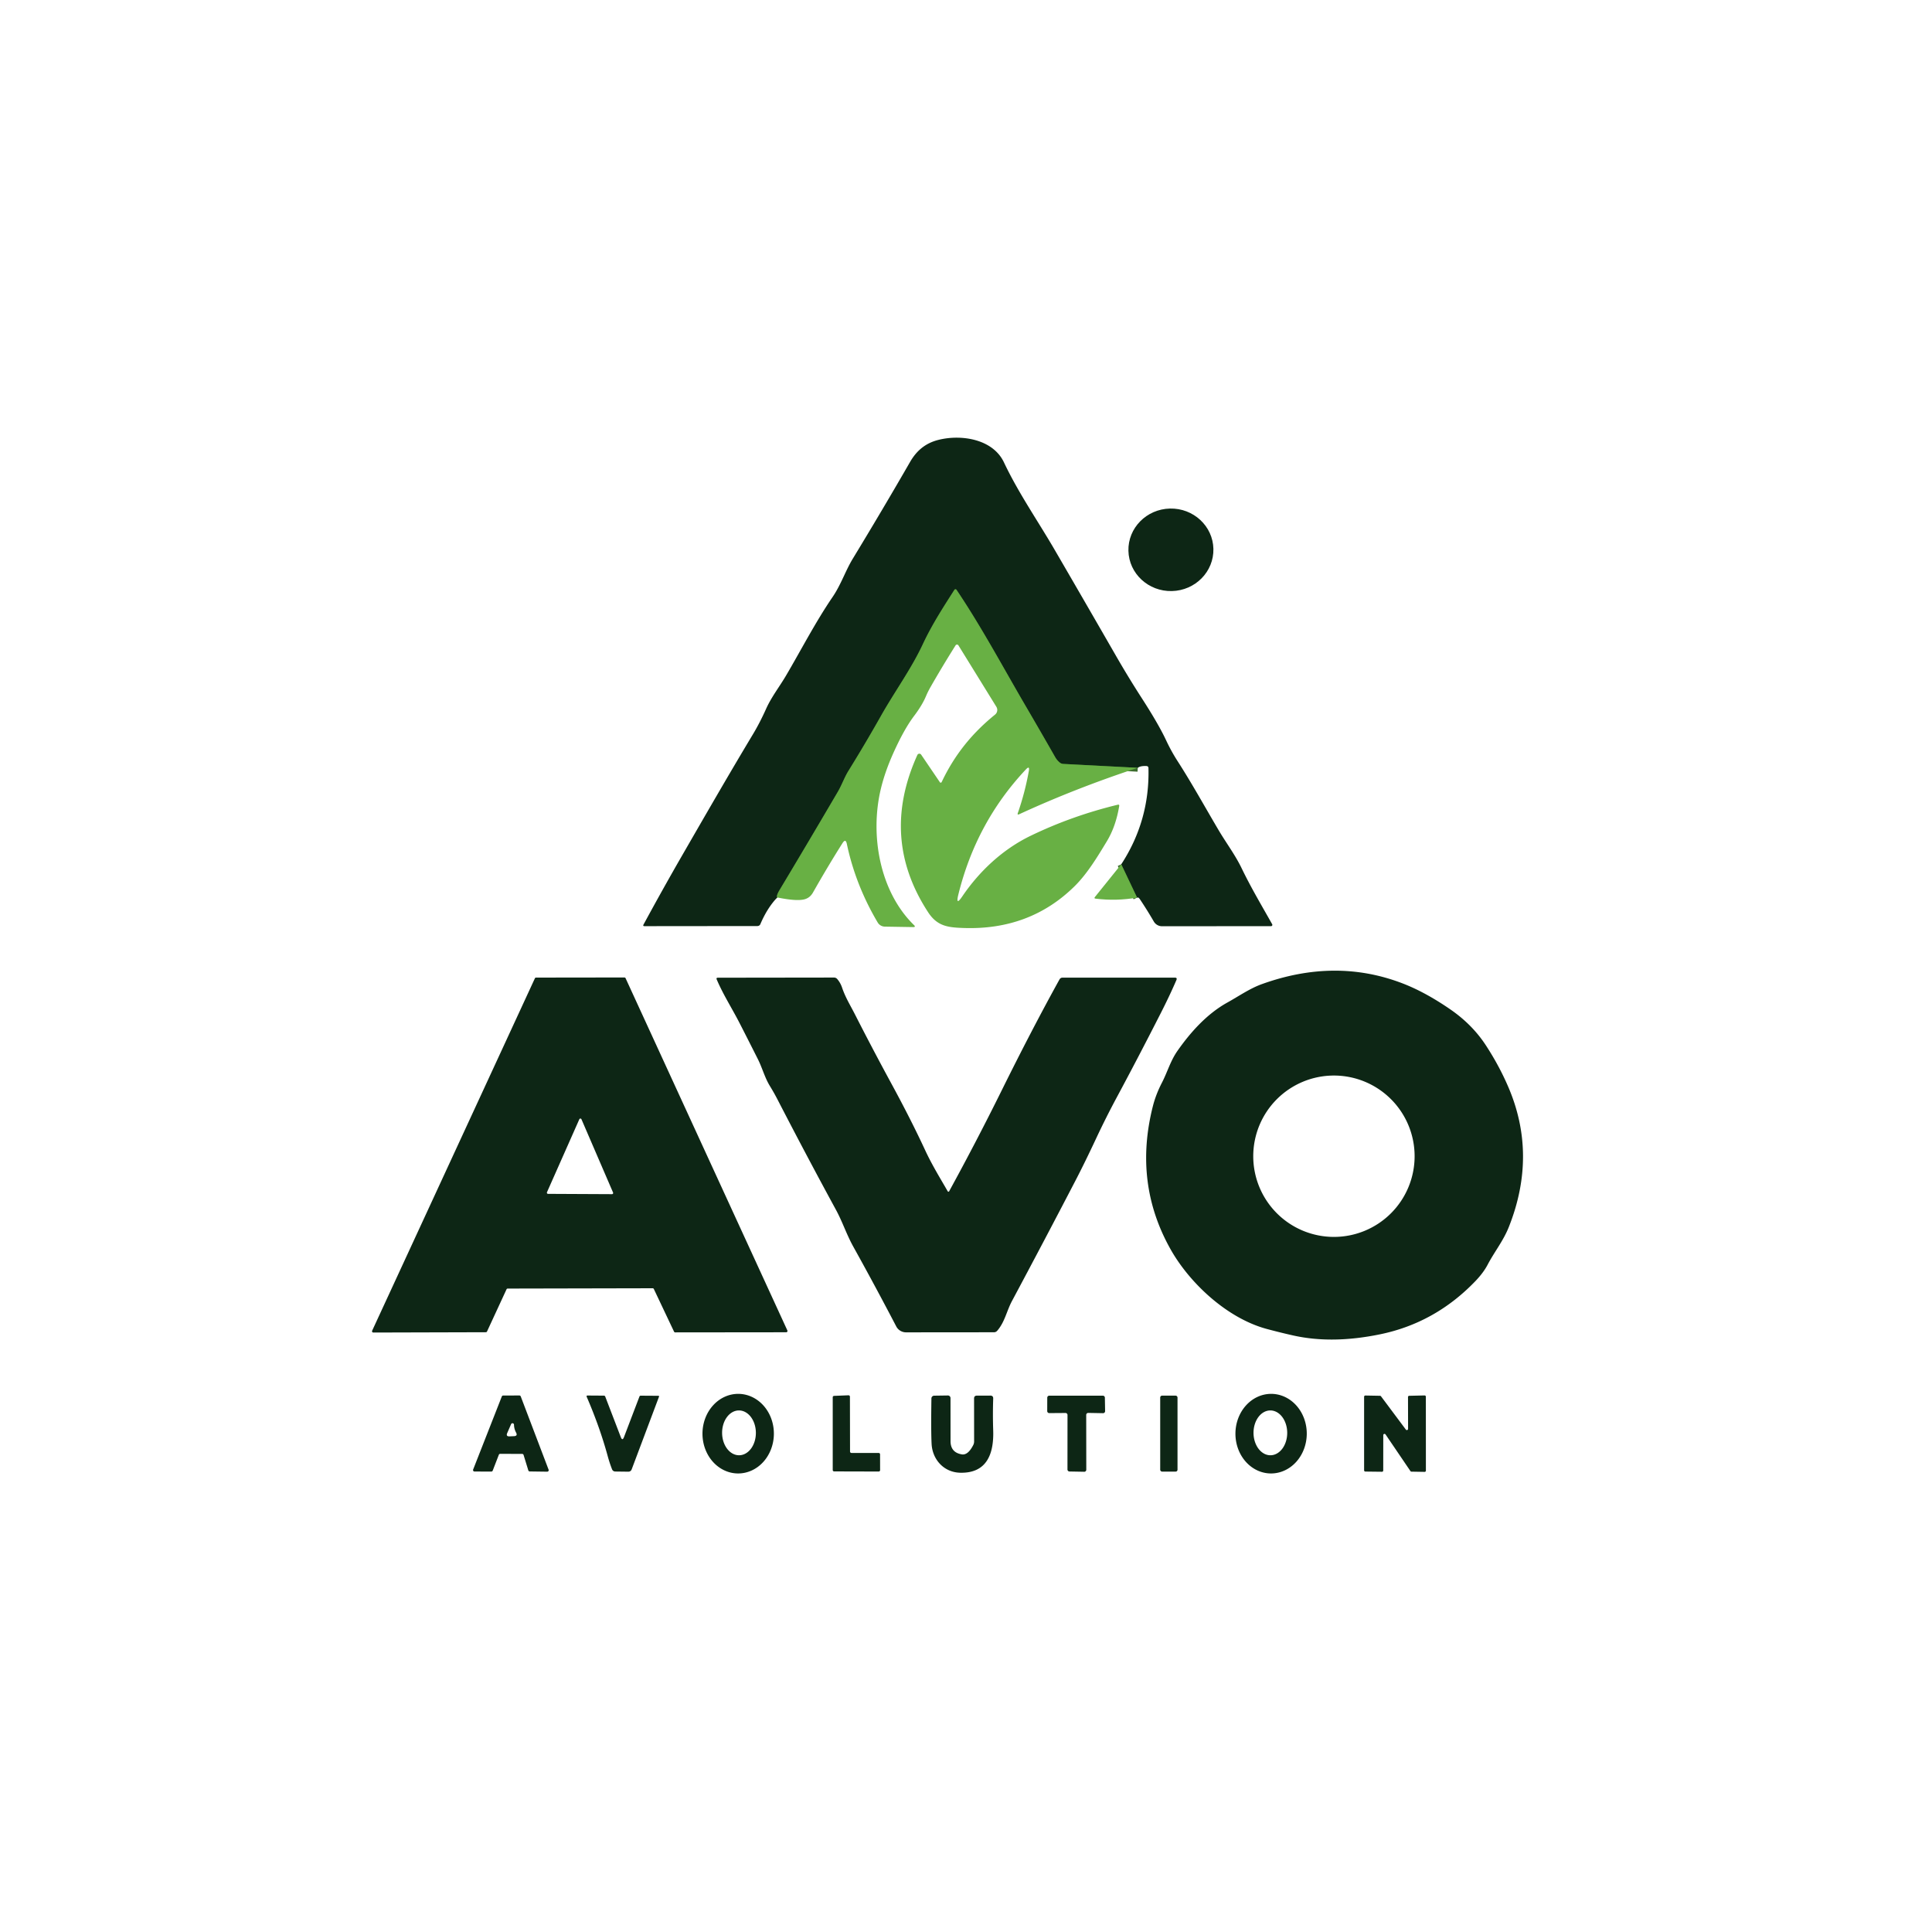 <?xml version="1.0" encoding="UTF-8" standalone="no"?>
<!DOCTYPE svg PUBLIC "-//W3C//DTD SVG 1.1//EN" "http://www.w3.org/Graphics/SVG/1.1/DTD/svg11.dtd">
<svg xmlns="http://www.w3.org/2000/svg" version="1.1" viewBox="0.00 0.00 500.00 500.00">
<g stroke-width="2.00" fill="none" stroke-linecap="butt">
<path stroke="#3b6b2d" vector-effect="non-scaling-stroke" d="
  M 294.28 232.30
  L 290.18 223.68"
/>
<path stroke="#3b6b2d" vector-effect="non-scaling-stroke" d="
  M 294.45 198.71
  L 275.14 197.70
  A 1.51 1.48 -23.7 0 1 274.32 197.39
  Q 273.56 196.79 273.07 195.93
  Q 269.38 189.46 265.51 182.84
  C 259.67 172.86 254.05 162.31 247.54 152.64
  A 0.33 0.32 -45.5 0 0 247.00 152.65
  C 244.06 157.25 241.19 161.67 238.83 166.72
  C 235.80 173.19 231.52 179.02 227.98 185.30
  Q 223.98 192.39 219.56 199.53
  C 218.56 201.14 217.87 203.13 216.85 204.88
  Q 209.23 217.88 201.80 230.26
  Q 200.83 231.87 201.15 232.26"
/>
</g>
<path fill="#0d2615" d="
  M 294.28 232.30
  L 290.18 223.68
  Q 297.56 212.36 297.22 198.79
  Q 297.21 198.28 296.70 198.25
  Q 295.16 198.17 294.45 198.71
  L 275.14 197.70
  A 1.51 1.48 -23.7 0 1 274.32 197.39
  Q 273.56 196.79 273.07 195.93
  Q 269.38 189.46 265.51 182.84
  C 259.67 172.86 254.05 162.31 247.54 152.64
  A 0.33 0.32 -45.5 0 0 247.00 152.65
  C 244.06 157.25 241.19 161.67 238.83 166.72
  C 235.80 173.19 231.52 179.02 227.98 185.30
  Q 223.98 192.39 219.56 199.53
  C 218.56 201.14 217.87 203.13 216.85 204.88
  Q 209.23 217.88 201.80 230.26
  Q 200.83 231.87 201.15 232.26
  Q 198.56 234.98 196.78 239.17
  A 0.82 0.81 11.4 0 1 196.03 239.66
  L 166.80 239.69
  Q 166.31 239.69 166.55 239.26
  Q 171.57 230.00 176.65 221.19
  C 182.62 210.84 188.61 200.43 194.89 189.98
  Q 196.66 187.03 198.30 183.37
  C 199.67 180.33 201.77 177.67 203.45 174.80
  C 207.41 168.06 211.06 160.97 215.46 154.52
  C 217.64 151.34 218.80 147.71 220.70 144.59
  Q 228.42 131.89 235.51 119.58
  C 237.20 116.63 239.52 114.66 242.95 113.82
  C 248.85 112.37 256.98 113.63 259.83 119.68
  C 263.57 127.59 268.59 134.80 272.91 142.23
  Q 280.52 155.31 288.65 169.44
  Q 292.01 175.29 295.49 180.68
  Q 299.83 187.41 301.77 191.55
  Q 303.09 194.37 304.69 196.87
  C 308.45 202.70 311.83 208.85 315.42 214.92
  C 317.37 218.21 319.68 221.26 321.34 224.71
  C 323.83 229.86 326.53 234.37 329.24 239.19
  A 0.34 0.33 75.3 0 1 328.95 239.69
  L 300.73 239.71
  A 2.46 2.46 0.0 0 1 298.60 238.48
  Q 296.92 235.58 295.02 232.74
  Q 294.60 232.12 294.28 232.30
  Z"
/>
<ellipse fill="#0d2615" cx="0.00" cy="0.00" transform="translate(303.03,142.29) rotate(-1.3)" rx="11.00" ry="10.68"/>
<path fill="#68b044" d="
  M 294.45 198.71
  Q 278.32 204.02 263.78 210.72
  Q 263.21 210.98 263.42 210.39
  Q 265.26 205.12 266.26 199.54
  Q 266.53 198.02 265.48 199.15
  Q 252.63 212.82 248.02 231.51
  Q 247.26 234.61 249.05 231.97
  C 253.43 225.51 259.48 219.79 266.79 216.27
  Q 277.44 211.13 289.28 208.26
  Q 289.72 208.16 289.65 208.60
  Q 288.77 213.90 286.46 217.71
  C 284.06 221.68 281.41 226.09 278.12 229.34
  Q 266.51 240.80 249.23 240.16
  C 245.30 240.01 242.56 239.71 240.19 236.08
  Q 227.67 216.90 237.41 195.39
  A 0.57 0.57 0.0 0 1 238.40 195.31
  L 243.24 202.44
  A 0.27 0.26 -49.6 0 0 243.70 202.40
  C 247.07 195.28 251.60 189.74 257.52 184.94
  A 1.55 1.55 0.0 0 0 257.86 182.92
  L 248.04 167.02
  A 0.44 0.44 0.0 0 0 247.30 167.02
  Q 243.85 172.50 240.79 177.86
  Q 240.15 178.98 239.64 180.18
  Q 238.66 182.51 236.56 185.29
  Q 233.95 188.75 231.18 194.93
  Q 229.00 199.79 227.95 204.21
  C 225.13 216.03 227.60 230.68 236.54 239.41
  Q 237.08 239.94 236.32 239.93
  L 229.00 239.81
  A 2.20 2.18 -14.5 0 1 227.14 238.73
  Q 221.41 229.05 219.16 218.40
  Q 218.85 216.93 218.04 218.20
  Q 214.47 223.82 210.40 230.98
  Q 209.64 232.33 208.27 232.72
  Q 206.23 233.30 201.15 232.26
  Q 200.83 231.87 201.80 230.26
  Q 209.23 217.88 216.85 204.88
  C 217.87 203.13 218.56 201.14 219.56 199.53
  Q 223.98 192.39 227.98 185.30
  C 231.52 179.02 235.80 173.19 238.83 166.72
  C 241.19 161.67 244.06 157.25 247.00 152.65
  A 0.33 0.32 -45.5 0 1 247.54 152.64
  C 254.05 162.31 259.67 172.86 265.51 182.84
  Q 269.38 189.46 273.07 195.93
  Q 273.56 196.79 274.32 197.39
  A 1.51 1.48 -23.7 0 0 275.14 197.70
  L 294.45 198.71
  Z"
/>
<path fill="#68b044" d="
  M 290.18 223.68
  L 294.28 232.30
  Q 288.94 233.24 283.53 232.57
  Q 283.07 232.51 283.36 232.15
  L 290.18 223.68
  Z"
/>
<path fill="#0d2615" d="
  M 390.49 317.53
  C 389.07 321.12 386.77 323.93 384.99 327.32
  Q 383.91 329.37 381.89 331.49
  Q 371.46 342.39 357.10 345.33
  Q 344.75 347.86 334.73 345.63
  Q 331.50 344.91 327.87 343.94
  C 317.52 341.16 307.83 332.01 302.94 323.31
  Q 293.31 306.20 298.36 286.29
  Q 299.13 283.25 300.69 280.23
  C 302.11 277.50 302.90 274.57 304.70 272.00
  C 308.09 267.15 312.35 262.39 317.63 259.46
  C 320.61 257.81 323.42 255.82 326.60 254.68
  Q 345.53 247.87 362.80 254.43
  Q 368.85 256.73 375.46 261.31
  Q 381.04 265.18 384.53 270.51
  Q 387.92 275.70 390.27 281.13
  Q 397.93 298.78 390.49 317.53
  Z
  M 366.10 299.23
  A 20.88 20.88 0.0 0 0 345.22 278.35
  A 20.88 20.88 0.0 0 0 324.34 299.23
  A 20.88 20.88 0.0 0 0 345.22 320.11
  A 20.88 20.88 0.0 0 0 366.10 299.23
  Z"
/>
<path fill="#0d2615" d="
  M 131.09 333.67
  L 126.04 344.59
  A 0.33 0.33 0.0 0 1 125.74 344.78
  L 96.61 344.86
  A 0.33 0.33 0.0 0 1 96.31 344.39
  L 138.43 253.19
  A 0.33 0.33 0.0 0 1 138.73 253.00
  L 161.60 252.97
  A 0.33 0.33 0.0 0 1 161.90 253.16
  L 203.77 344.32
  A 0.33 0.33 0.0 0 1 203.47 344.79
  L 174.74 344.82
  A 0.33 0.33 0.0 0 1 174.44 344.63
  L 169.21 333.59
  A 0.33 0.33 0.0 0 0 168.91 333.40
  L 131.39 333.48
  A 0.33 0.33 0.0 0 0 131.09 333.67
  Z
  M 141.56 308.54
  A 0.30 0.30 0.0 0 0 141.83 308.97
  L 158.38 309.05
  A 0.30 0.30 0.0 0 0 158.66 308.63
  L 150.48 289.66
  A 0.30 0.30 0.0 0 0 149.93 289.66
  L 141.56 308.54
  Z"
/>
<path fill="#0d2615" d="
  M 245.64 308.30
  Q 252.72 295.37 259.23 282.21
  Q 267.15 266.21 274.19 253.49
  Q 274.45 253.02 274.99 253.01
  L 304.06 253.01
  Q 304.71 253.01 304.46 253.62
  Q 302.69 257.72 300.39 262.23
  Q 294.49 273.82 288.96 284.11
  Q 286.17 289.30 283.57 294.86
  Q 280.71 300.96 278.32 305.56
  Q 270.48 320.65 261.91 336.68
  C 260.53 339.25 260.04 342.16 258.07 344.41
  Q 257.73 344.79 257.23 344.79
  L 234.48 344.81
  A 2.86 2.85 -13.8 0 1 231.95 343.28
  Q 226.42 332.68 220.82 322.61
  C 219.06 319.43 218.03 316.19 216.35 313.11
  Q 208.82 299.27 201.24 284.59
  Q 200.31 282.79 199.26 281.08
  C 197.89 278.85 197.28 276.35 196.10 274.03
  Q 193.79 269.44 191.41 264.79
  C 189.47 261.00 187.16 257.42 185.49 253.49
  Q 185.29 253.03 185.79 253.03
  L 215.83 252.99
  Q 216.36 252.99 216.70 253.40
  Q 217.53 254.39 217.93 255.60
  C 218.80 258.17 220.04 260.12 221.22 262.44
  Q 225.72 271.29 230.74 280.53
  Q 235.75 289.74 239.47 297.76
  C 241.19 301.46 243.26 304.82 245.27 308.31
  A 0.21 0.21 0.0 0 0 245.64 308.30
  Z"
/>
<path fill="#0d2615" d="
  M 129.10 376.49
  L 127.51 380.60
  A 0.38 0.38 0.0 0 1 127.16 380.84
  L 122.81 380.83
  A 0.38 0.38 0.0 0 1 122.45 380.31
  L 129.87 361.40
  A 0.38 0.38 0.0 0 1 130.22 361.16
  L 134.42 361.15
  A 0.38 0.38 0.0 0 1 134.77 361.40
  L 141.98 380.36
  A 0.38 0.38 0.0 0 1 141.62 380.87
  L 137.09 380.81
  A 0.38 0.38 0.0 0 1 136.73 380.54
  L 135.50 376.54
  A 0.38 0.38 0.0 0 0 135.14 376.27
  L 129.45 376.25
  A 0.38 0.38 0.0 0 0 129.10 376.49
  Z
  M 133.02 368.70
  A 0.39 0.39 0.0 0 0 132.28 368.55
  L 131.27 370.87
  Q 130.88 371.77 131.87 371.73
  L 133.02 371.68
  Q 134.04 371.63 133.55 370.73
  Q 133.04 369.77 133.02 368.70
  Z"
/>
<path fill="#0d2615" d="
  M 161.49 371.91
  L 165.49 361.42
  A 0.33 0.33 0.0 0 1 165.80 361.20
  L 170.41 361.23
  A 0.16 0.15 10.2 0 1 170.56 361.44
  L 163.49 380.24
  Q 163.25 380.88 162.58 380.87
  L 159.26 380.83
  Q 158.62 380.82 158.38 380.21
  Q 157.78 378.66 157.33 377.04
  Q 155.27 369.43 151.82 361.45
  A 0.21 0.20 77.6 0 1 152.00 361.16
  L 156.29 361.19
  A 0.37 0.36 -10.5 0 1 156.63 361.42
  L 160.66 371.92
  Q 161.07 373.00 161.49 371.91
  Z"
/>
<path fill="#0d2615" d="
  M 191.004 381.33
  A 10.30 9.24 90.2 0 1 181.8 370.998
  A 10.30 9.24 90.2 0 1 191.076 360.73
  A 10.30 9.24 90.2 0 1 200.28 371.062
  A 10.30 9.24 90.2 0 1 191.004 381.33
  Z
  M 191.28 376.62
  A 5.80 4.37 89.7 0 0 195.62 370.797
  A 5.80 4.37 89.7 0 0 191.22 365.02
  A 5.80 4.37 89.7 0 0 186.88 370.843
  A 5.80 4.37 89.7 0 0 191.28 376.62
  Z"
/>
<path fill="#0d2615" d="
  M 220.35 376.02
  L 227.40 376.02
  A 0.36 0.36 0.0 0 1 227.76 376.38
  L 227.77 380.47
  A 0.36 0.36 0.0 0 1 227.41 380.83
  L 215.87 380.80
  A 0.36 0.36 0.0 0 1 215.51 380.44
  L 215.51 361.61
  A 0.36 0.36 0.0 0 1 215.86 361.25
  L 219.59 361.10
  A 0.36 0.36 0.0 0 1 219.96 361.45
  L 219.99 375.66
  A 0.36 0.36 0.0 0 0 220.35 376.02
  Z"
/>
<path fill="#0d2615" d="
  M 248.92 376.39
  Q 250.50 376.65 251.86 374.01
  A 2.06 2.04 -31.8 0 0 252.10 373.01
  L 252.09 361.93
  Q 252.09 361.19 252.82 361.19
  L 256.30 361.18
  Q 257.07 361.18 257.04 361.96
  Q 256.90 366.06 257.04 370.20
  C 257.23 376.18 255.44 381.33 248.46 381.14
  C 244.27 381.03 241.32 377.73 241.10 373.71
  Q 240.92 370.37 241.05 361.91
  A 0.72 0.72 0.0 0 1 241.76 361.20
  L 245.32 361.15
  A 0.67 0.66 89.6 0 1 245.99 361.82
  L 246.00 372.95
  Q 246.00 375.91 248.92 376.39
  Z"
/>
<path fill="#0d2615" d="
  M 275.74 365.68
  L 271.55 365.71
  A 0.52 0.52 0.0 0 1 271.02 365.19
  L 271.03 361.72
  A 0.52 0.52 0.0 0 1 271.55 361.20
  L 285.42 361.20
  A 0.52 0.52 0.0 0 1 285.94 361.71
  L 286.00 365.20
  A 0.52 0.52 0.0 0 1 285.47 365.73
  L 281.64 365.66
  A 0.52 0.52 0.0 0 0 281.11 366.18
  L 281.13 380.37
  A 0.52 0.52 0.0 0 1 280.60 380.89
  L 276.77 380.82
  A 0.52 0.52 0.0 0 1 276.26 380.30
  L 276.27 366.20
  A 0.52 0.52 0.0 0 0 275.74 365.68
  Z"
/>
<path fill="#0d2615" d="
  M 328.888 381.33
  A 10.30 9.23 90.4 0 1 319.73 370.966
  A 10.30 9.23 90.4 0 1 329.032 360.73
  A 10.30 9.23 90.4 0 1 338.19 371.094
  A 10.30 9.23 90.4 0 1 328.888 381.33
  Z
  M 328.79 376.62
  A 5.80 4.36 89.8 0 0 333.13 370.805
  A 5.80 4.36 89.8 0 0 328.75 365.02
  A 5.80 4.36 89.8 0 0 324.41 370.835
  A 5.80 4.36 89.8 0 0 328.79 376.62
  Z"
/>
<path fill="#0d2615" d="
  M 357.66 380.89
  L 353.35 380.84
  A 0.32 0.32 0.0 0 1 353.03 380.52
  L 353.03 361.48
  A 0.32 0.32 0.0 0 1 353.36 361.16
  L 357.15 361.23
  A 0.32 0.32 0.0 0 1 357.40 361.36
  L 363.83 369.97
  A 0.32 0.32 0.0 0 0 364.41 369.77
  L 364.39 361.55
  A 0.32 0.32 0.0 0 1 364.70 361.23
  L 368.68 361.14
  A 0.32 0.32 0.0 0 1 369.01 361.46
  L 369.02 380.59
  A 0.32 0.32 0.0 0 1 368.69 380.92
  L 365.28 380.86
  A 0.32 0.32 0.0 0 1 365.02 380.72
  L 358.57 371.22
  A 0.32 0.32 0.0 0 0 357.99 371.40
  L 357.98 380.57
  A 0.32 0.32 0.0 0 1 357.66 380.89
  Z"
/>
<rect fill="#0d2615" x="300.26" y="361.19" width="4.48" height="19.66" rx="0.47"/>
</svg>
